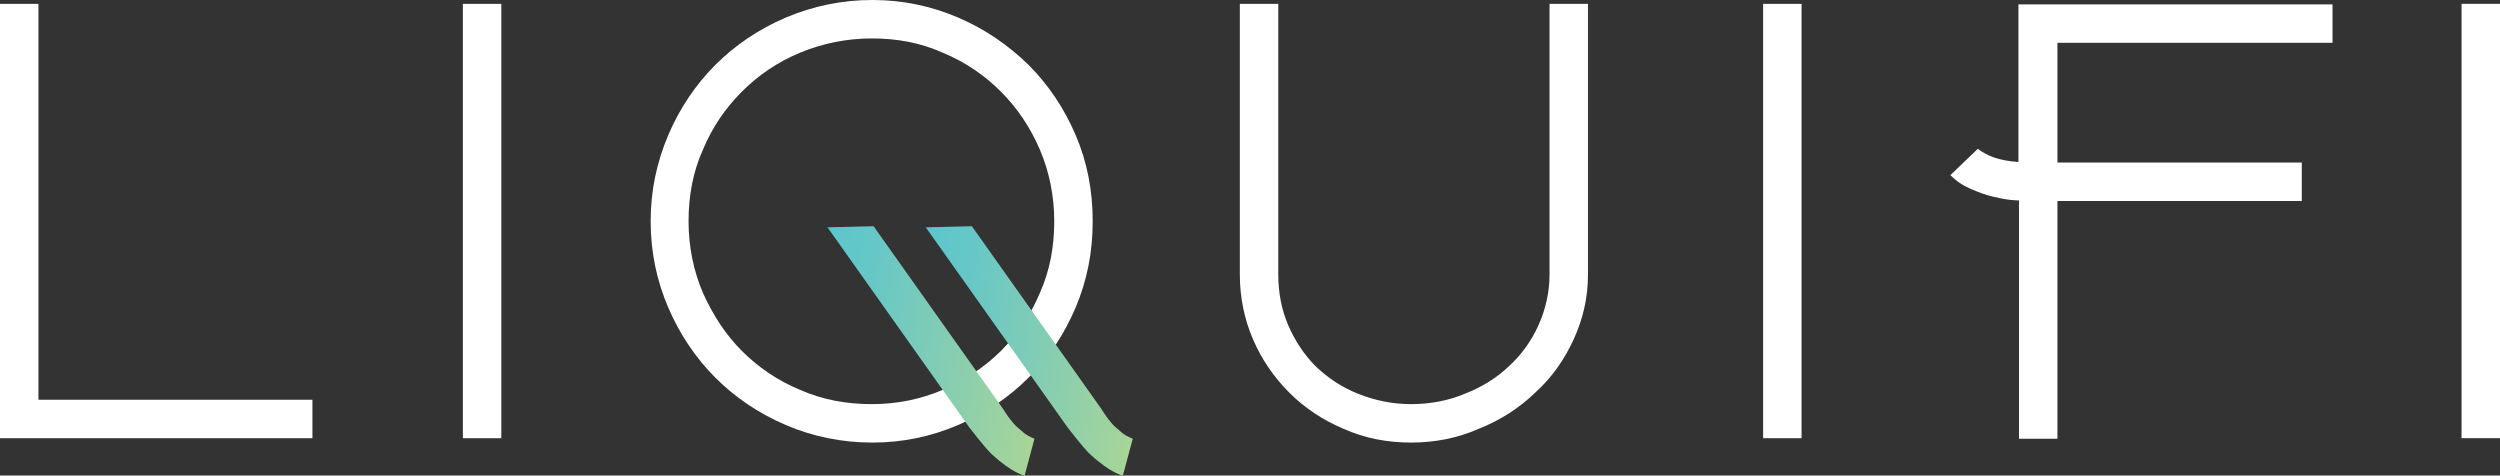 <?xml version="1.0" encoding="utf-8"?>
<!-- Generator: Adobe Illustrator 22.1.0, SVG Export Plug-In . SVG Version: 6.00 Build 0)  -->
<svg version="1.1" id="Layer_1" xmlns="http://www.w3.org/2000/svg" xmlns:xlink="http://www.w3.org/1999/xlink" x="0px" y="0px"
	 viewBox="0 0 455.3 86.6" style="enable-background:new 0 0 455.3 86.6;" xml:space="preserve">
<rect x="0" y="0" width="455.3" height="86.6" fill="#333333" stroke="none"/>
<style type="text/css">
	.st0{fill:#fff;}
	.st1{fill:url(#SVGID_1_);}
	.st2{fill:url(#SVGID_2_);}
</style>
<path class="st0" d="M424.8,0.8v7h-50.1v21.8h44.5v7h-44.5v43.3h-7V36.5c-0.2,0-0.7,0-1.6-0.1c-0.9-0.1-2-0.3-3.2-0.6
	c-1.3-0.3-2.6-0.8-4-1.4c-1.4-0.6-2.6-1.4-3.7-2.5l5-4.8c0.8,0.6,1.8,1.2,3,1.6c1.2,0.4,2.7,0.7,4.4,0.8V0.8H424.8z"/>
<path class="st0" d="M56.9,72.8v7H0V0.7h7v72.1H56.9z"/>
<path class="st0" d="M91.3,0.7v79.1h-7V0.7H91.3z"/>
<path class="st0" d="M257,80.6c-4.4,0-8.5-0.8-12.3-2.5c-3.8-1.6-7.1-3.8-9.9-6.6c-2.8-2.8-5-6-6.6-9.7c-1.6-3.7-2.4-7.7-2.4-11.8
	V0.7h7V50c0,3.3,0.6,6.4,1.8,9.2s2.9,5.4,5,7.5c2.2,2.1,4.7,3.8,7.7,5c3,1.2,6.2,1.9,9.7,1.9c3.4,0,6.7-0.6,9.8-1.9
	c3.1-1.2,5.8-2.9,8-5c2.3-2.1,4.1-4.6,5.4-7.5c1.3-2.9,2-6,2-9.2V0.7h7V50c0,4.2-0.9,8.1-2.6,11.8c-1.7,3.7-4,7-7,9.7
	c-2.9,2.8-6.3,5-10.3,6.6C265.4,79.8,261.3,80.6,257,80.6z"/>
<path class="st0" d="M328.1,0.7v79.1h-7V0.7H328.1z"/>
<path class="st0" d="M455.3,0.7v79.1h-7V0.7H455.3z"/>
<path class="st0" d="M158.9,0c5.5,0,10.7,1.1,15.6,3.2c4.9,2.1,9.1,5,12.8,8.6c3.6,3.6,6.5,7.9,8.6,12.8c2.1,4.9,3.1,10.1,3.1,15.7
	s-1,10.7-3.1,15.7c-2.1,4.9-4.9,9.2-8.6,12.8c-3.6,3.6-7.9,6.5-12.8,8.6c-4.9,2.1-10.1,3.2-15.6,3.2c-5.6,0-10.9-1.1-15.8-3.2
	c-4.9-2.1-9.2-5-12.8-8.6c-3.6-3.6-6.5-7.9-8.6-12.8c-2.1-4.9-3.2-10.1-3.2-15.7s1.1-10.7,3.2-15.7c2.1-4.9,5-9.2,8.6-12.8
	c3.6-3.6,7.9-6.5,12.8-8.6C148.1,1.1,153.3,0,158.9,0z M192,40.3c0-4.6-0.9-9-2.6-13c-1.7-4-4.1-7.6-7.1-10.6c-3-3-6.5-5.4-10.6-7.1
	c-4-1.8-8.3-2.6-12.9-2.6c-4.6,0-9,0.9-13.1,2.6s-7.6,4.1-10.6,7.1c-3,3-5.4,6.5-7.1,10.6c-1.8,4-2.6,8.4-2.6,13c0,4.6,0.9,9,2.6,13
	c1.8,4,4.1,7.6,7.1,10.6c3,3,6.5,5.4,10.6,7.1c4.1,1.8,8.4,2.6,13.1,2.6c4.6,0,8.9-0.9,12.9-2.6c4-1.8,7.6-4.1,10.6-7.1
	c3-3,5.4-6.5,7.1-10.6C191.2,49.3,192,44.9,192,40.3z"/>
<linearGradient id="SVGID_1_" gradientUnits="userSpaceOnUse" x1="202.516" y1="86.374" x2="245.847" y2="86.374" gradientTransform="matrix(0.988 0.155 -0.155 0.988 -21.025 -56.817)">
	<stop  offset="0" style="stop-color:#5BC6CC"/>
	<stop  offset="0.201" style="stop-color:#66C7C7"/>
	<stop  offset="0.529" style="stop-color:#80CCB6"/>
	<stop  offset="0.942" style="stop-color:#A3D49B"/>
	<stop  offset="1" style="stop-color:#A8D596"/>
</linearGradient>
<path class="st1" d="M177,41.2l23.6,33.3c0,0,1.5,2.5,2.8,3.5c0.7,0.5,0.9,1.1,2.9,1.9l-1.8,6.7c0,0-2.1-0.3-6-3.9
	c-1.2-1.1-4.1-4.9-4.1-4.9l-25.8-36.4L177,41.2z"/>
<linearGradient id="SVGID_2_" gradientUnits="userSpaceOnUse" x1="184.832" y1="89.153" x2="228.162" y2="89.153" gradientTransform="matrix(0.988 0.155 -0.155 0.988 -21.025 -56.817)">
	<stop  offset="0" style="stop-color:#5BC6CC"/>
	<stop  offset="0.201" style="stop-color:#66C7C7"/>
	<stop  offset="0.529" style="stop-color:#80CCB6"/>
	<stop  offset="0.942" style="stop-color:#A3D49B"/>
	<stop  offset="1" style="stop-color:#A8D596"/>
</linearGradient>
<path class="st2" d="M159.1,41.2l23.6,33.3c0,0,1.5,2.5,2.8,3.5c0.7,0.5,0.9,1.1,2.9,1.9l-1.8,6.7c0,0-2.1-0.3-6-3.9
	c-1.2-1.1-4.1-4.9-4.1-4.9l-25.8-36.4L159.1,41.2z"/>
</svg>
